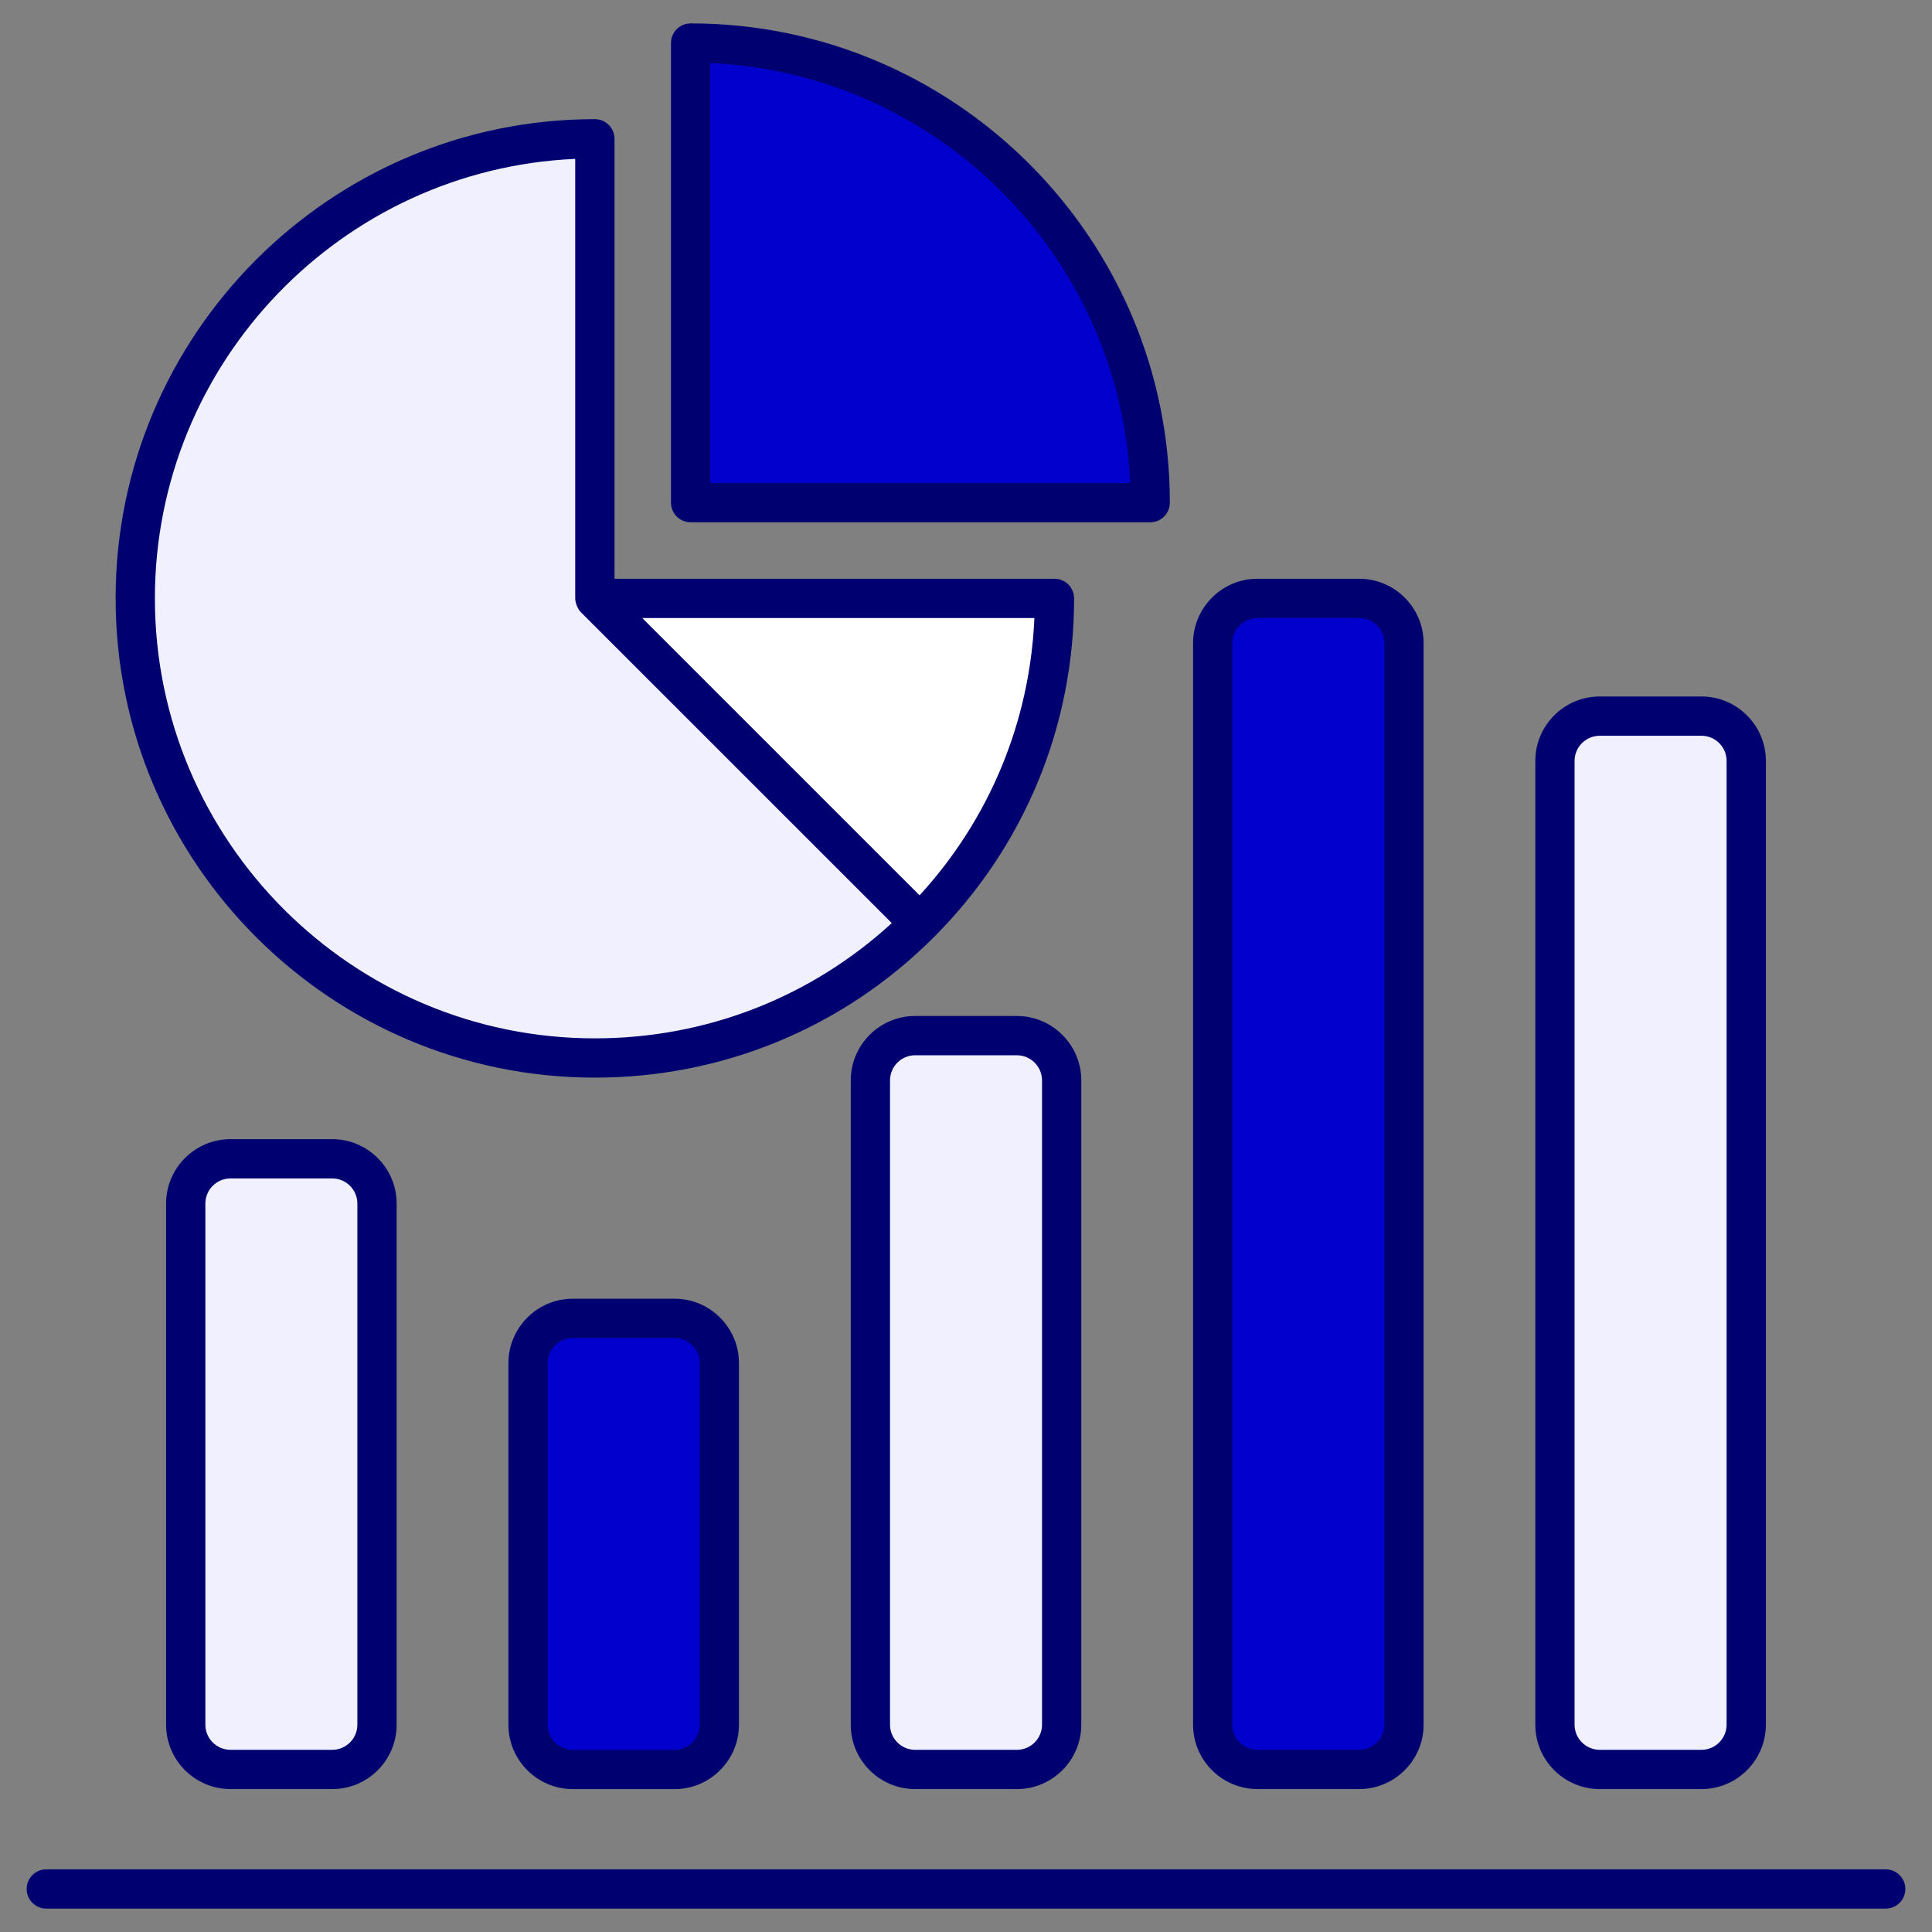 <svg width="64" height="64" viewBox="0 0 64 64" fill="none" xmlns="http://www.w3.org/2000/svg">
<rect x="0" y="0" width="64" height="64" fill="#808080" stroke="none"/>
<path d="M38.102 16.651C38.102 8.245 31.282 1.426 22.877 1.426V16.651H38.102Z" fill="#0100FF"/>
<path d="M38.102 16.651C38.102 8.245 31.282 1.426 22.877 1.426V16.651H38.102Z" fill="black" fill-opacity="0.2"/>
<path d="M19.704 4.598C11.29 4.598 4.479 11.417 4.479 19.823C4.479 28.236 11.29 35.048 19.704 35.048C23.907 35.048 27.714 33.344 30.47 30.589L19.704 19.823V4.598Z" fill="#F0F0FF"/>
<path d="M19.705 19.822L30.471 30.588C33.226 27.834 34.93 24.028 34.93 19.822H19.705Z" fill="white"/>
<path d="M12.488 39.87V57.132C12.488 57.952 11.824 58.616 11.005 58.616H7.636C6.816 58.616 6.152 57.952 6.152 57.132V39.87C6.152 39.051 6.816 38.387 7.636 38.387H11.005C11.824 38.387 12.488 39.051 12.488 39.87Z" fill="#F0F0FF"/>
<path d="M23.828 45.155V57.133C23.828 57.952 23.164 58.616 22.345 58.616H18.976C18.156 58.616 17.492 57.952 17.492 57.133V45.155C17.492 44.336 18.156 43.672 18.976 43.672H22.345C23.164 43.672 23.828 44.336 23.828 45.155Z" fill="#0100FF"/>
<path d="M23.828 45.155V57.133C23.828 57.952 23.164 58.616 22.345 58.616H18.976C18.156 58.616 17.492 57.952 17.492 57.133V45.155C17.492 44.336 18.156 43.672 18.976 43.672H22.345C23.164 43.672 23.828 44.336 23.828 45.155Z" fill="black" fill-opacity="0.2"/>
<path d="M35.168 35.79V57.132C35.168 57.952 34.504 58.616 33.684 58.616H30.315C29.496 58.616 28.832 57.952 28.832 57.132V35.79C28.832 34.971 29.496 34.307 30.315 34.307H33.684C34.504 34.307 35.168 34.971 35.168 35.79Z" fill="#F0F0FF"/>
<path d="M46.508 21.306V57.132C46.508 57.951 45.844 58.615 45.024 58.615H41.655C40.836 58.615 40.172 57.951 40.172 57.132V21.306C40.172 20.486 40.836 19.822 41.655 19.822H45.024C45.844 19.822 46.508 20.486 46.508 21.306Z" fill="#0100FF"/>
<path d="M46.508 21.306V57.132C46.508 57.951 45.844 58.615 45.024 58.615H41.655C40.836 58.615 40.172 57.951 40.172 57.132V21.306C40.172 20.486 40.836 19.822 41.655 19.822H45.024C45.844 19.822 46.508 20.486 46.508 21.306Z" fill="black" fill-opacity="0.2"/>
<path d="M57.848 25.206V57.132C57.848 57.951 57.184 58.615 56.364 58.615H52.995C52.176 58.615 51.512 57.951 51.512 57.132V25.206C51.512 24.387 52.176 23.723 52.995 23.723H56.364C57.184 23.723 57.848 24.387 57.848 25.206Z" fill="#F0F0FF"/>
<path d="M38.753 16.651C38.753 7.897 31.631 0.775 22.877 0.775C22.518 0.775 22.227 1.067 22.227 1.426V16.651C22.227 17.01 22.518 17.301 22.877 17.301H38.102C38.462 17.301 38.753 17.01 38.753 16.651ZM23.528 16V2.091C31.048 2.422 37.106 8.48 37.437 16H23.528Z" fill="#000071"/>
<path d="M35.581 19.823C35.581 19.464 35.29 19.172 34.931 19.172H20.356V4.598C20.356 4.239 20.065 3.947 19.705 3.947C10.951 3.947 3.83 11.069 3.83 19.823C3.83 28.577 10.951 35.698 19.705 35.698C23.946 35.698 27.933 34.047 30.932 31.049C33.93 28.051 35.581 24.064 35.581 19.823ZM30.462 29.659C29.591 28.788 22.153 21.35 21.276 20.473H34.266C34.116 23.906 32.783 27.126 30.462 29.659ZM5.131 19.823C5.131 12.004 11.319 5.604 19.055 5.263V19.823C19.055 19.954 19.123 20.16 19.245 20.283L29.542 30.579C26.849 33.046 23.381 34.397 19.706 34.397C11.669 34.397 5.131 27.859 5.131 19.823Z" fill="#000071"/>
<path d="M7.636 37.736C6.459 37.736 5.502 38.694 5.502 39.87V57.132C5.502 58.309 6.459 59.266 7.636 59.266H11.005C12.182 59.266 13.139 58.309 13.139 57.132V39.87C13.139 38.694 12.182 37.736 11.005 37.736H7.636ZM11.838 39.87V57.132C11.838 57.592 11.465 57.965 11.005 57.965H7.636C7.177 57.965 6.803 57.592 6.803 57.132V39.87C6.803 39.411 7.176 39.037 7.636 39.037H11.005C11.465 39.037 11.838 39.411 11.838 39.87Z" fill="#000071"/>
<path d="M18.976 43.022C17.799 43.022 16.842 43.979 16.842 45.155V57.133C16.842 58.309 17.799 59.267 18.976 59.267H22.345C23.522 59.267 24.479 58.309 24.479 57.133V45.155C24.479 43.979 23.522 43.022 22.345 43.022H18.976ZM23.178 45.155V57.133C23.178 57.592 22.804 57.965 22.345 57.965H18.976C18.516 57.965 18.143 57.592 18.143 57.133V45.155C18.143 44.696 18.516 44.322 18.976 44.322H22.345C22.804 44.322 23.178 44.696 23.178 45.155Z" fill="#000071"/>
<path d="M30.316 59.266H33.685C34.861 59.266 35.819 58.309 35.819 57.133V35.79C35.819 34.614 34.861 33.656 33.685 33.656H30.316C29.139 33.656 28.182 34.614 28.182 35.79V57.133C28.182 58.309 29.139 59.266 30.316 59.266ZM29.483 35.79C29.483 35.331 29.856 34.957 30.316 34.957H33.685C34.144 34.957 34.518 35.331 34.518 35.79V57.133C34.518 57.592 34.145 57.965 33.685 57.965H30.316C29.856 57.965 29.483 57.592 29.483 57.133V35.79Z" fill="#000071"/>
<path d="M45.025 19.172H41.655C40.479 19.172 39.522 20.129 39.522 21.306V57.132C39.522 58.308 40.479 59.265 41.655 59.265H45.025C46.201 59.265 47.159 58.308 47.159 57.132V21.306C47.159 20.129 46.201 19.172 45.025 19.172ZM45.858 57.132C45.858 57.591 45.484 57.964 45.025 57.964H41.655C41.196 57.964 40.822 57.591 40.822 57.132V21.306C40.822 20.846 41.196 20.473 41.655 20.473H45.025C45.484 20.473 45.858 20.846 45.858 21.306V57.132Z" fill="#000071"/>
<path d="M50.859 25.206V57.132C50.859 58.309 51.817 59.266 52.993 59.266H56.363C57.539 59.266 58.497 58.309 58.497 57.132V25.206C58.497 24.03 57.539 23.072 56.363 23.072H52.993C51.817 23.072 50.859 24.03 50.859 25.206ZM57.196 25.206V57.132C57.196 57.592 56.822 57.965 56.363 57.965H52.993C52.534 57.965 52.16 57.592 52.16 57.132V25.206C52.16 24.747 52.534 24.373 52.993 24.373H56.363C56.822 24.373 57.196 24.747 57.196 25.206Z" fill="#000071"/>
<path d="M62.467 61.924H1.533C1.174 61.924 0.883 62.215 0.883 62.574C0.883 62.934 1.174 63.225 1.533 63.225H62.467C62.826 63.225 63.117 62.934 63.117 62.574C63.117 62.215 62.826 61.924 62.467 61.924Z" fill="#000071"/>
</svg>
